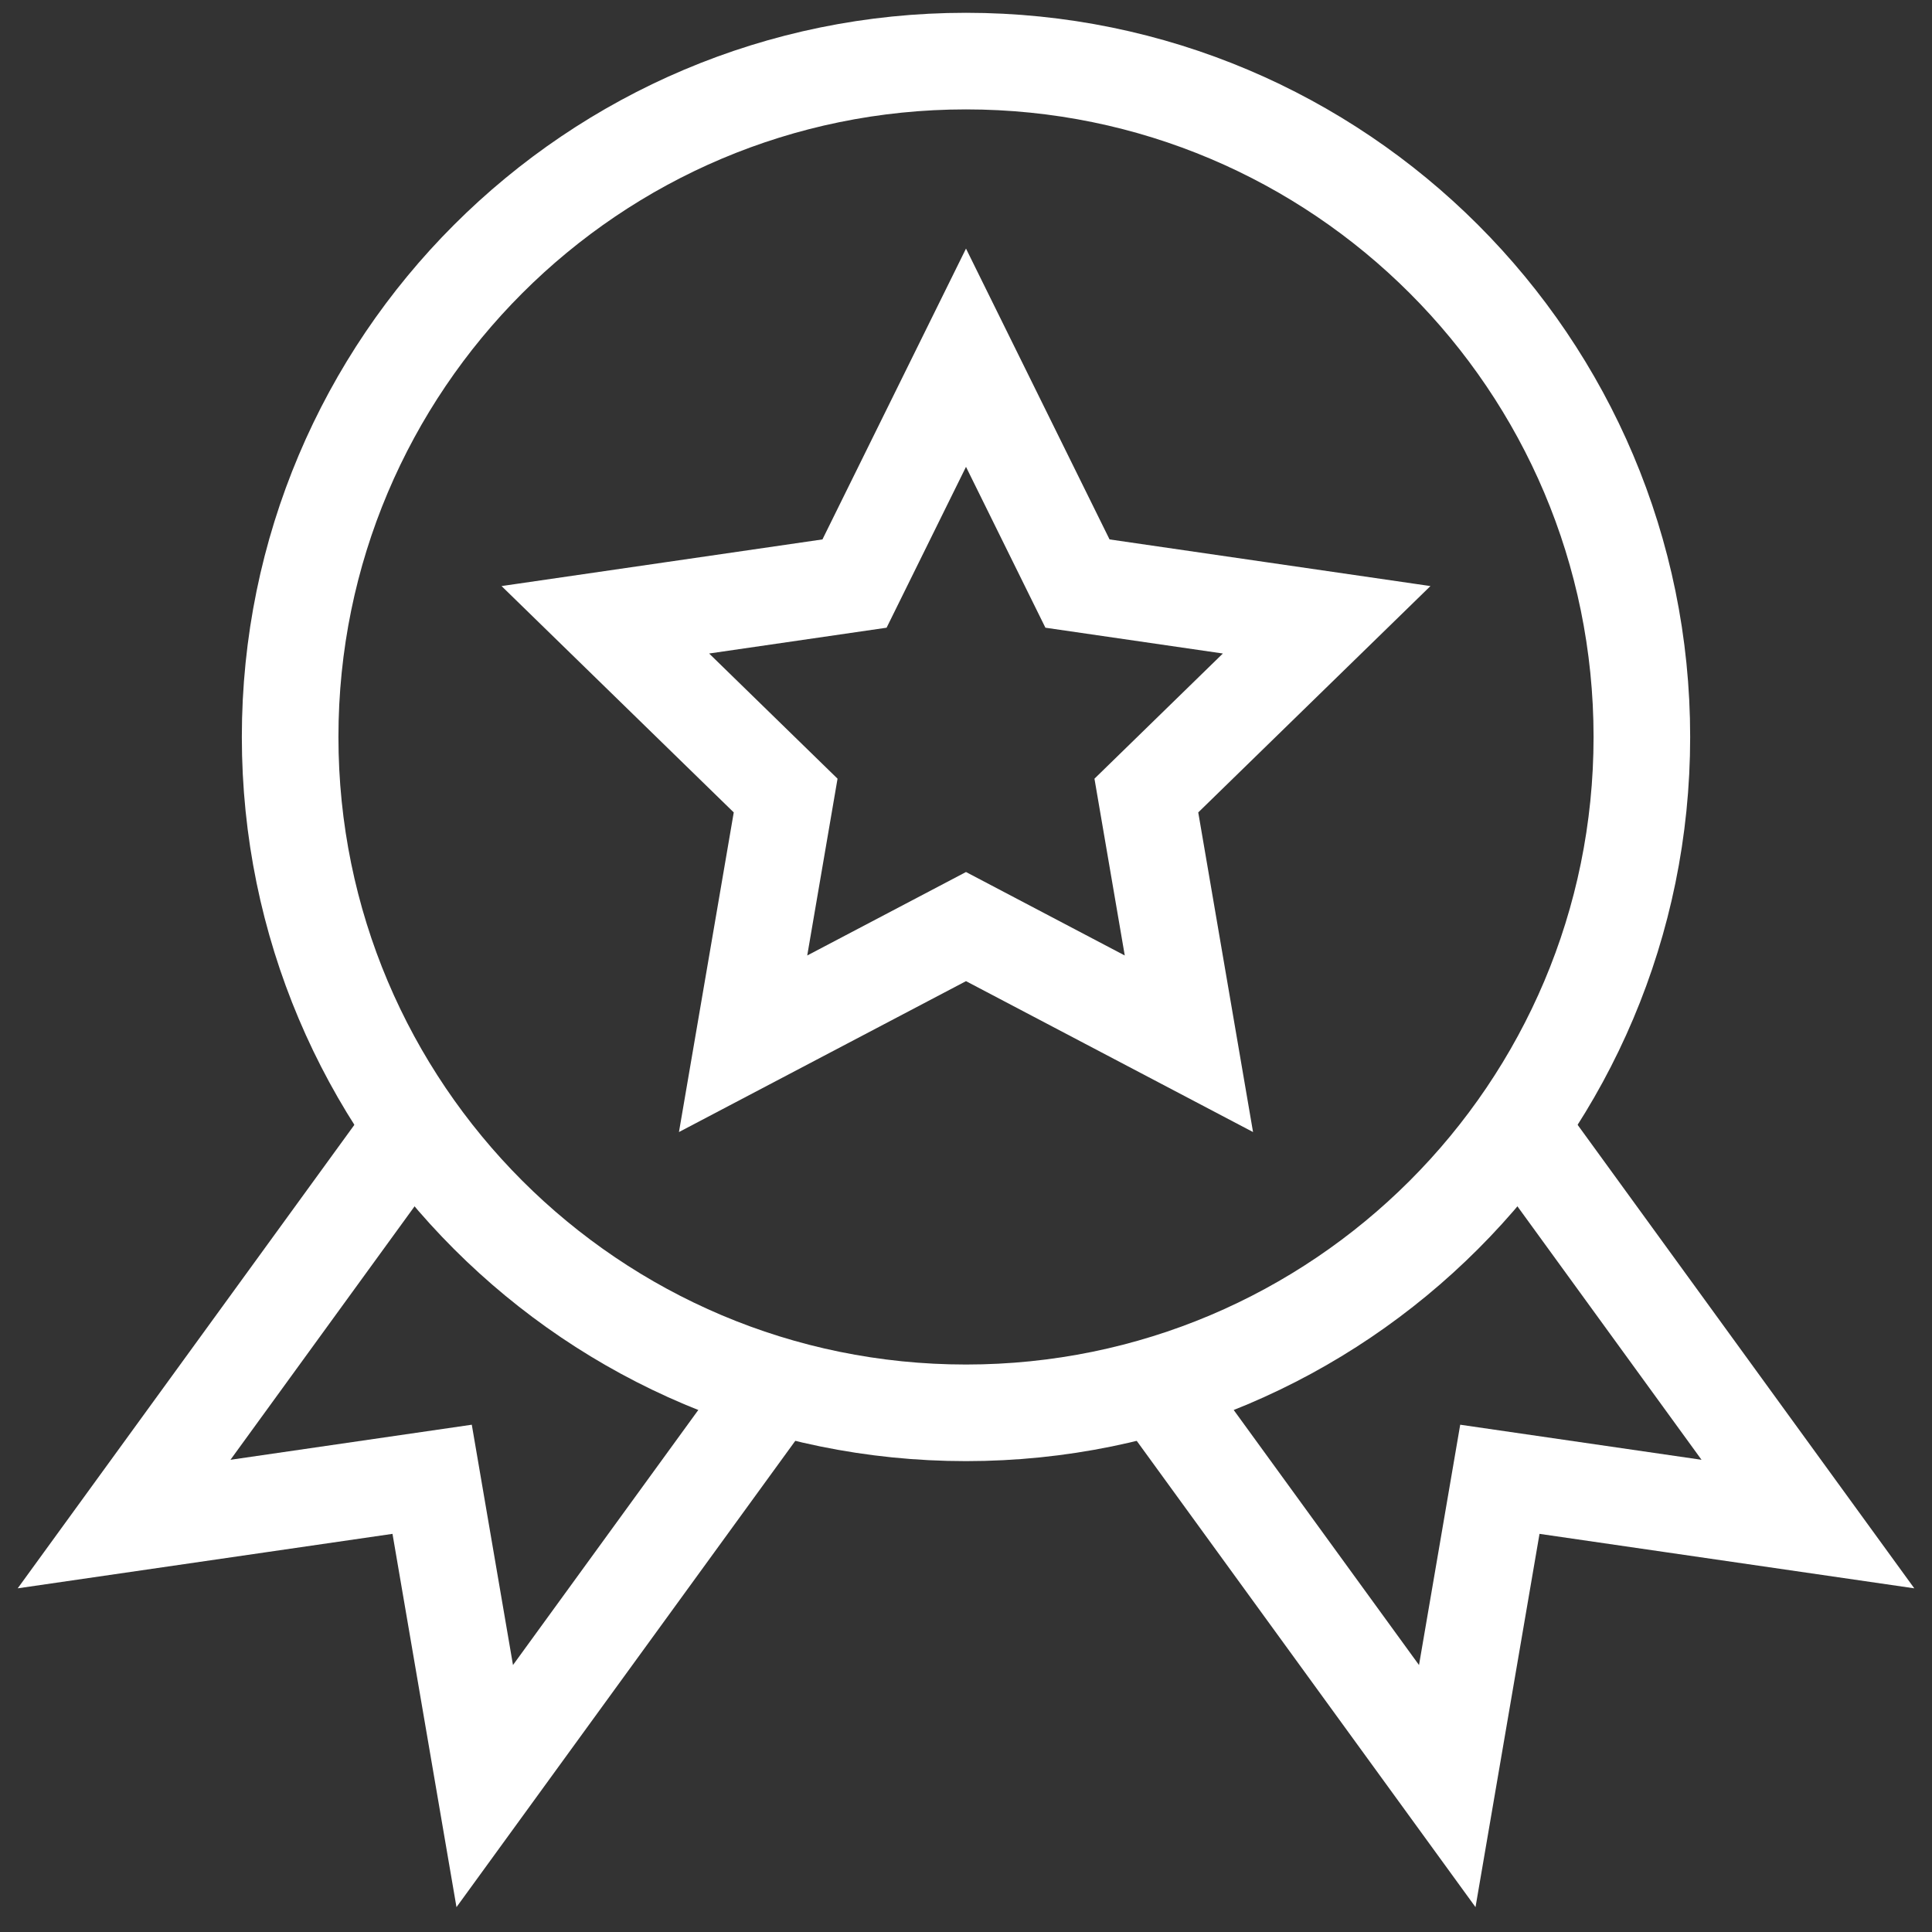 <svg width="40" height="40" viewBox="0 0 40 40" fill="none" xmlns="http://www.w3.org/2000/svg">
<rect x="0" y="0" width="40" height="40" fill="#333333" stroke="none"/>
<g id="quality-assurance 1" clip-path="url(#clip0_1_1795)">
<g id="Group">
<path id="Vector" d="M20 7.406L22.308 12.082L27.467 12.832L23.734 16.471L24.615 21.61L20 19.184L15.385 21.61L16.266 16.471L12.533 12.832L17.692 12.082L20 7.406Z" stroke="white" stroke-width="2" stroke-miterlimit="10"/>
<path id="Vector_2" d="M20 29.251C27.728 29.251 33.993 22.986 33.993 15.258C33.993 7.53 27.728 1.265 20 1.265C12.272 1.265 6.007 7.53 6.007 15.258C6.007 22.986 12.272 29.251 20 29.251Z" stroke="white" stroke-width="2" stroke-miterlimit="10"/>
<path id="Vector_3" d="M16.06 28.688L10.036 36.979L8.947 30.627L2.569 31.554L8.556 23.312" stroke="white" stroke-width="2" stroke-miterlimit="10"/>
<path id="Vector_4" d="M23.94 28.688L29.964 36.979L31.053 30.627L37.431 31.554L31.444 23.312" stroke="white" stroke-width="2" stroke-miterlimit="10"/>
</g>
</g>
<defs>
<clipPath id="clip0_1_1795">
<rect width="40" height="40" fill="white"/>
</clipPath>
</defs>
</svg>
